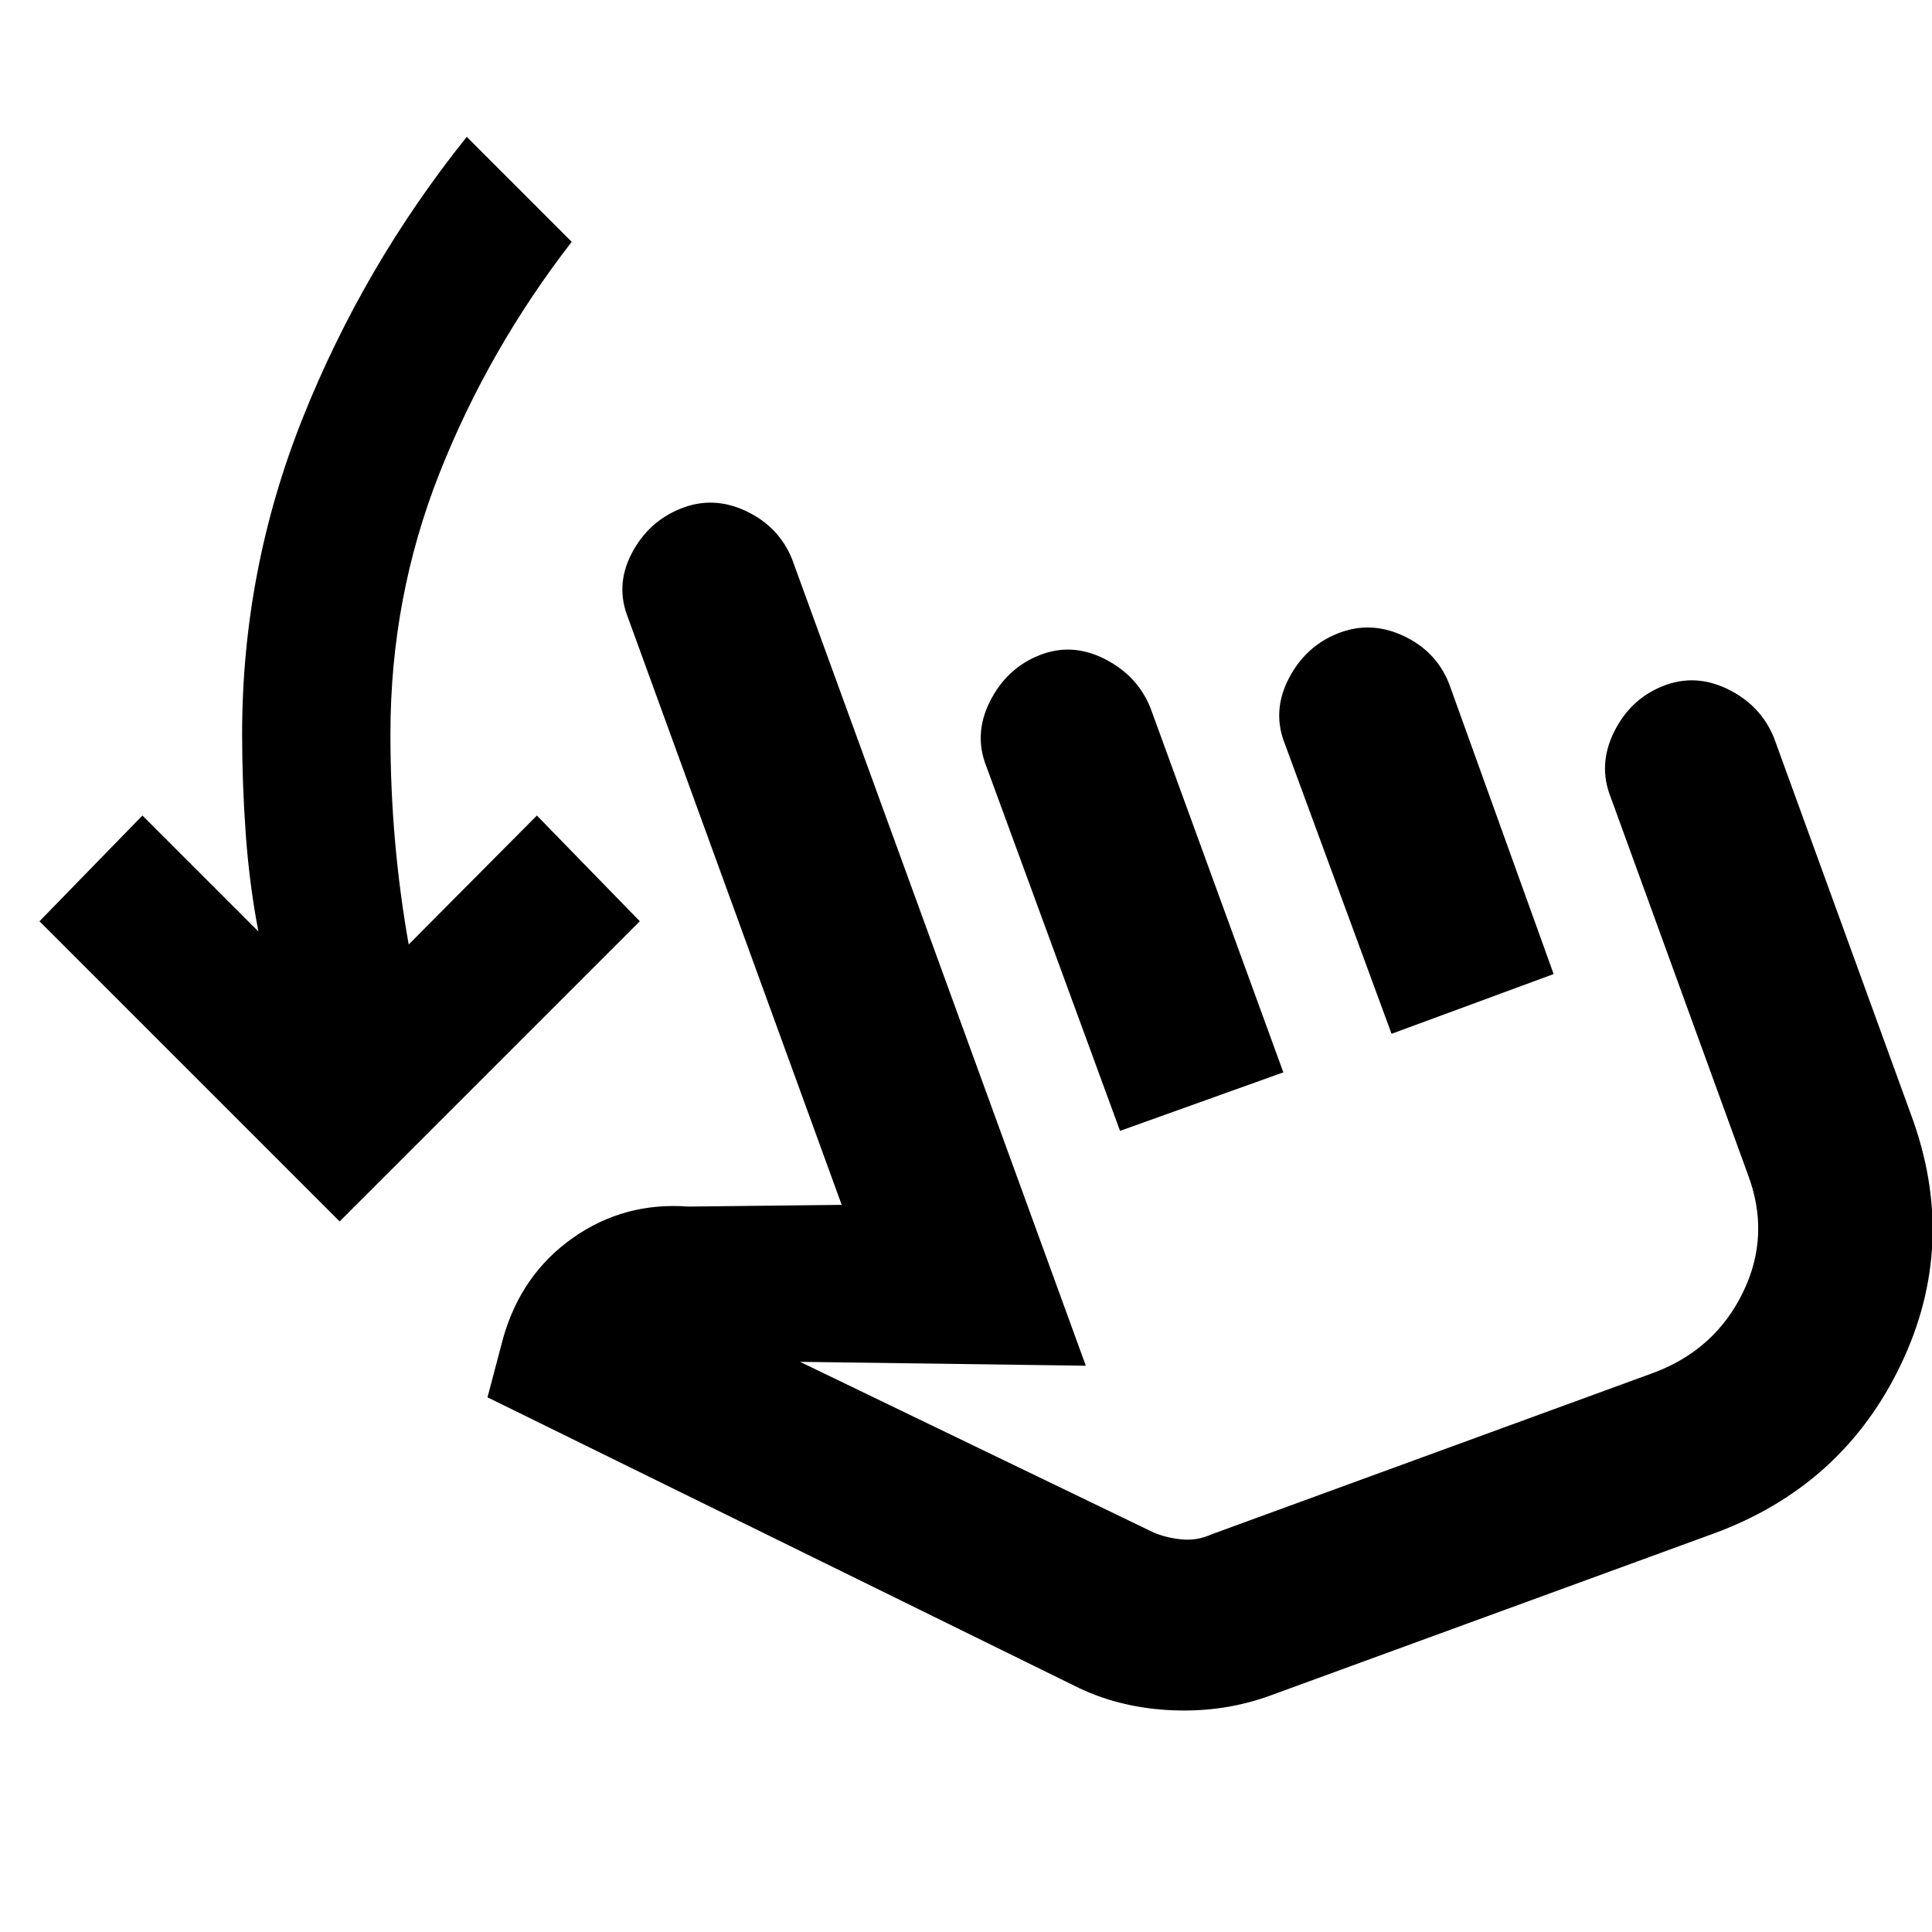 <svg xmlns="http://www.w3.org/2000/svg" height="24" viewBox="0 -960 960 960" width="24"><path d="M168.77-353.08 19.62-502.23l51.15-52.54 57.62 57.62q-4.54-23.85-6.31-48.89-1.77-25.04-1.77-49.27 0-81.54 30.15-157.07 30.16-75.54 81.46-139.62l52.16 52.15q-41.46 53.62-65.77 115.16Q194-663.15 194-595.31q0 27 2.27 53t6.81 51.62l63.69-64.08 51.15 52.54-149.15 149.15Zm462.15 235.69q-22.69 8.23-47.96 7.23T536.62-121L242.23-265.69l7.92-29.93q9.08-31.38 34.54-49.3 25.46-17.93 57.46-15.54l76.08-.85L312.08-653q-6.46-16.15 1.81-32 8.26-15.85 24.42-22.31 16.15-6.46 32.5 1.31 16.34 7.77 22.8 23.92l145.93 400.69-142-1.92 175.61 84.77q6.54 2.77 14.16 3.46 7.61.7 14.54-2.46l220.38-80.54q30.23-11.54 43.96-40t2.19-58.69l-68-187q-6.46-16.15 1.62-32.5t24.23-22.81q16.15-6.46 32.5 1.62t22.81 24.23l68 187q23.84 64.15-5.12 124.5-28.96 60.34-93.11 83.81l-220.39 80.53Zm-74.38-280.69-66.39-181q-6.46-16.15 1.81-32.5 8.27-16.34 24.42-22.8 16.16-6.47 32.5 1.8 16.35 8.27 22.81 24.43l66 181-81.15 29.07Zm134.92-48.23-53-144q-6.46-16.15 1.81-32.31 8.27-16.15 24.42-22.61 16.16-6.46 32.5 1.11 16.35 7.58 22.81 23.73L772-476l-80.54 29.69Zm-6.15 88.85Z"/></svg>
